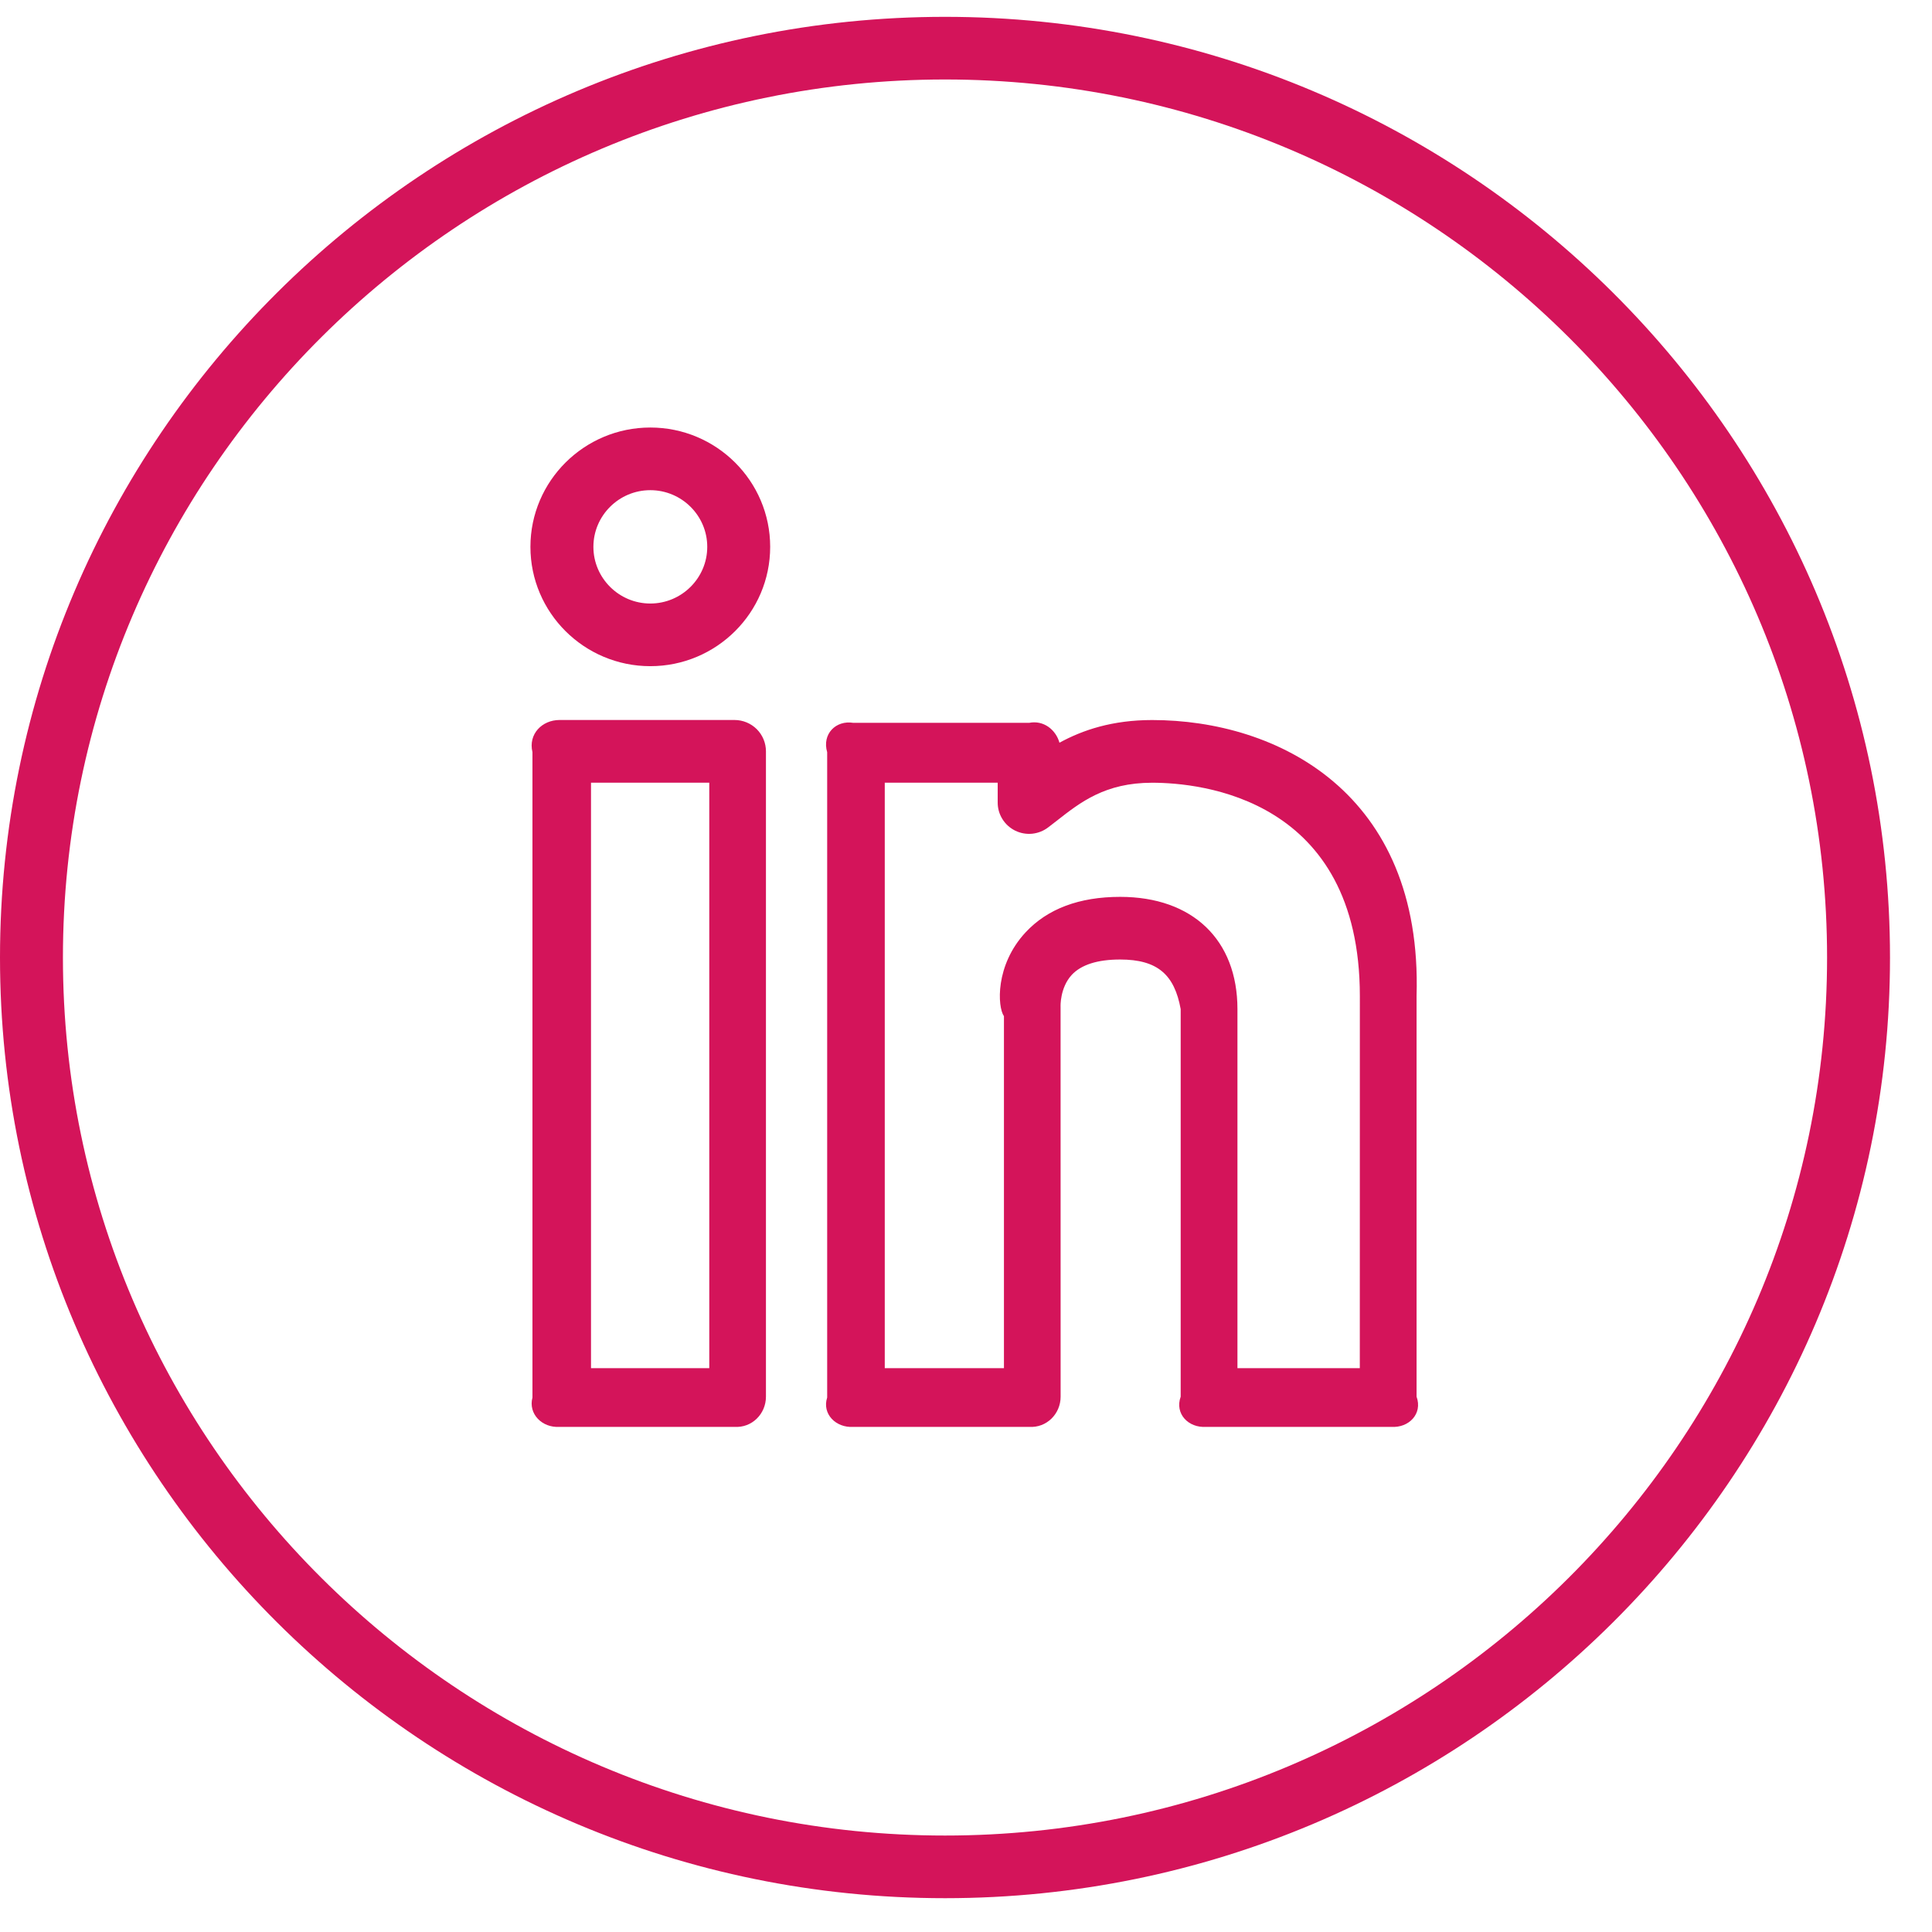 <svg width="42" height="42" viewBox="0 0 42 42" fill="none" xmlns="http://www.w3.org/2000/svg">
<path d="M25.047 15.653C24.178 15.653 23.535 15.871 23.032 16.146C22.951 15.861 22.686 15.652 22.373 15.714H18.55C18.172 15.652 17.866 15.956 17.982 16.352V30.381C17.866 30.738 18.172 31.044 18.55 31.019H22.373C22.751 31.044 23.057 30.738 23.057 30.362L23.056 21.883C23.055 21.879 23.041 21.474 23.298 21.194C23.505 20.972 23.859 20.859 24.35 20.859C25.168 20.859 25.532 21.192 25.667 21.937V30.362C25.533 30.738 25.839 31.044 26.217 31.019H30.247C30.624 31.044 30.931 30.738 30.795 30.362V21.654C30.929 17.225 27.761 15.653 25.047 15.653ZM29.561 29.743H26.901V21.937C26.901 20.43 25.924 19.497 24.351 19.497C23.462 19.497 22.77 19.757 22.294 20.27C21.631 20.984 21.683 21.889 21.825 22.091V29.743H19.234V17.015H21.689V17.443C21.688 17.571 21.723 17.696 21.791 17.805C21.858 17.914 21.955 18.001 22.07 18.058C22.185 18.114 22.314 18.137 22.441 18.124C22.569 18.11 22.69 18.062 22.791 17.983L22.97 17.845C23.489 17.438 24.026 17.016 25.048 17.016C26.107 17.016 29.562 17.352 29.562 21.655L29.561 29.743ZM14.137 9.294C12.7 9.294 11.531 10.457 11.531 11.888C11.531 13.319 12.7 14.482 14.137 14.482C15.575 14.482 16.743 13.319 16.743 11.888C16.743 10.457 15.575 9.294 14.137 9.294ZM14.137 13.12C13.456 13.12 12.9 12.566 12.9 11.888C12.9 11.209 13.456 10.656 14.137 10.656C14.819 10.656 15.375 11.209 15.375 11.888C15.375 12.566 14.819 13.12 14.137 13.12ZM15.967 15.652H12.164C11.786 15.652 11.48 15.956 11.575 16.352V30.381C11.48 30.738 11.786 31.044 12.164 31.019H15.967C16.345 31.044 16.651 30.738 16.651 30.362V16.333C16.651 16.152 16.579 15.979 16.451 15.851C16.322 15.723 16.148 15.652 15.967 15.652ZM15.419 29.743H12.848V17.015H15.419V29.743Z" fill="#D4145A"/>
<path d="M20.544 0.366C9.215 0.366 0 9.539 0 20.816C0 32.093 9.215 41.265 20.544 41.265C31.872 41.265 41.087 32.093 41.087 20.816C41.087 9.539 31.872 0.366 20.544 0.366ZM20.544 39.903C9.971 39.903 1.368 31.34 1.368 20.816C1.368 10.291 9.971 1.728 20.544 1.728C31.116 1.728 39.719 10.291 39.719 20.816C39.719 31.34 31.116 39.903 20.544 39.903Z" fill="#D4145A"/>
</svg>
